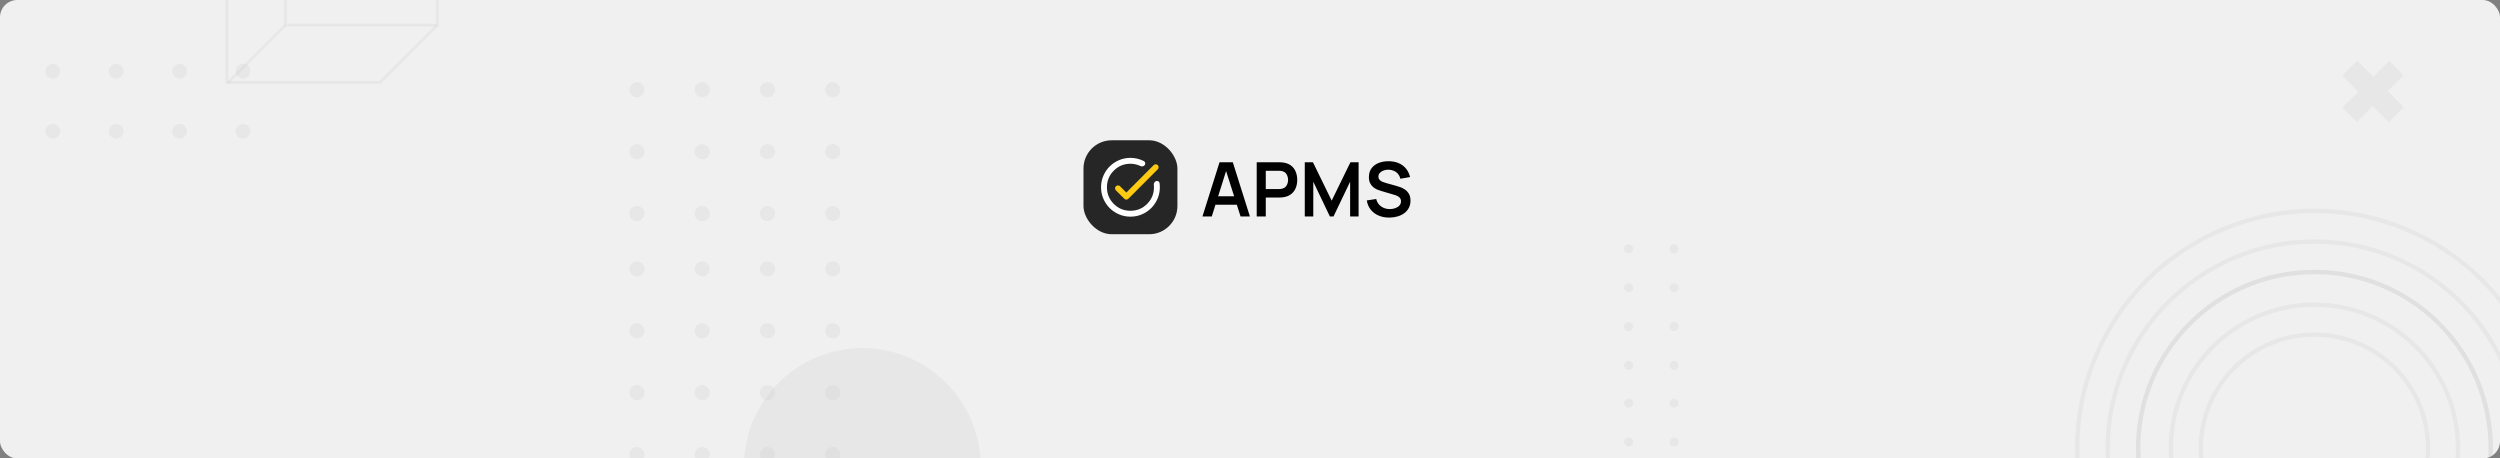 <svg width="1156" height="212" viewBox="0 0 1156 212" fill="none" xmlns="http://www.w3.org/2000/svg">
<rect x="0" y="0" width="1156" height="212" fill="#808080" stroke="none"/>
<g clip-path="url(#clip0_2045_547)">
<rect width="1156" height="212" rx="8" fill="#F0F0F0"/>
<path d="M298.02 124.31C298.02 126.25 296.45 127.82 294.51 127.82C292.57 127.82 291 126.25 291 124.31C291 122.37 292.57 120.8 294.51 120.8C296.45 120.8 298.02 122.37 298.02 124.31Z" fill="#C6C6C6" fill-opacity="0.2"/>
<path d="M328.21 124.31C328.21 126.25 326.64 127.82 324.7 127.82C322.76 127.82 321.19 126.25 321.19 124.31C321.19 122.37 322.76 120.8 324.7 120.8C326.64 120.8 328.21 122.37 328.21 124.31Z" fill="#C6C6C6" fill-opacity="0.2"/>
<path d="M358.39 124.31C358.39 126.25 356.82 127.82 354.88 127.82C352.94 127.82 351.37 126.25 351.37 124.31C351.37 122.37 352.94 120.8 354.88 120.8C356.82 120.8 358.39 122.37 358.39 124.31Z" fill="#C6C6C6" fill-opacity="0.2"/>
<path d="M388.58 124.31C388.58 126.25 387.01 127.82 385.07 127.82C383.13 127.82 381.56 126.25 381.56 124.31C381.56 122.37 383.13 120.8 385.07 120.8C387.01 120.8 388.58 122.37 388.58 124.31Z" fill="#C6C6C6" fill-opacity="0.2"/>
<path d="M298.02 152.94C298.02 154.88 296.45 156.45 294.51 156.45C292.57 156.45 291 154.88 291 152.94C291 151 292.57 149.43 294.51 149.43C296.45 149.43 298.02 151 298.02 152.94Z" fill="#C6C6C6" fill-opacity="0.2"/>
<path d="M328.21 152.94C328.21 154.88 326.64 156.45 324.7 156.45C322.76 156.45 321.19 154.88 321.19 152.94C321.19 151 322.76 149.43 324.7 149.43C326.64 149.43 328.21 151 328.21 152.94Z" fill="#C6C6C6" fill-opacity="0.2"/>
<path d="M358.39 152.94C358.39 154.88 356.82 156.45 354.88 156.45C352.94 156.45 351.37 154.88 351.37 152.94C351.37 151 352.94 149.43 354.88 149.43C356.82 149.43 358.39 151 358.39 152.94Z" fill="#C6C6C6" fill-opacity="0.2"/>
<path d="M388.58 152.94C388.58 154.88 387.01 156.45 385.07 156.45C383.13 156.45 381.56 154.88 381.56 152.94C381.56 151 383.13 149.43 385.07 149.43C387.01 149.43 388.58 151 388.58 152.94Z" fill="#C6C6C6" fill-opacity="0.2"/>
<path d="M298.02 181.56C298.02 183.5 296.45 185.07 294.51 185.07C292.57 185.07 291 183.5 291 181.56C291 179.62 292.57 178.05 294.51 178.05C296.45 178.05 298.02 179.62 298.02 181.56Z" fill="#C6C6C6" fill-opacity="0.2"/>
<path d="M328.21 181.56C328.21 183.5 326.64 185.07 324.7 185.07C322.76 185.07 321.19 183.5 321.19 181.56C321.19 179.62 322.76 178.05 324.7 178.05C326.64 178.05 328.21 179.62 328.21 181.56Z" fill="#C6C6C6" fill-opacity="0.2"/>
<path d="M358.39 181.56C358.39 183.5 356.82 185.07 354.88 185.07C352.94 185.07 351.37 183.5 351.37 181.56C351.37 179.62 352.94 178.05 354.88 178.05C356.82 178.05 358.39 179.62 358.39 181.56Z" fill="#C6C6C6" fill-opacity="0.2"/>
<path d="M388.58 181.56C388.58 183.5 387.01 185.07 385.07 185.07C383.13 185.07 381.56 183.5 381.56 181.56C381.56 179.62 383.13 178.05 385.07 178.05C387.01 178.05 388.58 179.62 388.58 181.56Z" fill="#C6C6C6" fill-opacity="0.2"/>
<path d="M298.02 210.19C298.02 212.13 296.45 213.7 294.51 213.7C292.57 213.7 291 212.13 291 210.19C291 208.25 292.57 206.68 294.51 206.68C296.45 206.68 298.02 208.25 298.02 210.19Z" fill="#C6C6C6" fill-opacity="0.2"/>
<path d="M328.21 210.19C328.21 212.13 326.64 213.7 324.7 213.7C322.76 213.7 321.19 212.13 321.19 210.19C321.19 208.25 322.76 206.68 324.7 206.68C326.64 206.68 328.21 208.25 328.21 210.19Z" fill="#C6C6C6" fill-opacity="0.2"/>
<path d="M358.39 210.19C358.39 212.13 356.82 213.7 354.88 213.7C352.94 213.7 351.37 212.13 351.37 210.19C351.37 208.25 352.94 206.68 354.88 206.68C356.82 206.68 358.39 208.25 358.39 210.19Z" fill="#C6C6C6" fill-opacity="0.2"/>
<path d="M388.58 210.19C388.58 212.13 387.01 213.7 385.07 213.7C383.13 213.7 381.56 212.13 381.56 210.19C381.56 208.25 383.13 206.68 385.07 206.68C387.01 206.68 388.58 208.25 388.58 210.19Z" fill="#C6C6C6" fill-opacity="0.2"/>
<path d="M298.02 41.51C298.02 43.45 296.45 45.02 294.51 45.02C292.57 45.02 291 43.45 291 41.51C291 39.57 292.57 38 294.51 38C296.45 38 298.02 39.57 298.02 41.51Z" fill="#C6C6C6" fill-opacity="0.2"/>
<path d="M328.21 41.51C328.21 43.45 326.64 45.02 324.7 45.02C322.76 45.02 321.19 43.45 321.19 41.51C321.19 39.57 322.76 38 324.7 38C326.64 38 328.21 39.57 328.21 41.51Z" fill="#C6C6C6" fill-opacity="0.2"/>
<path d="M358.39 41.51C358.39 43.45 356.82 45.02 354.88 45.02C352.94 45.02 351.37 43.45 351.37 41.51C351.37 39.57 352.94 38 354.88 38C356.82 38 358.39 39.57 358.39 41.51Z" fill="#C6C6C6" fill-opacity="0.2"/>
<path d="M388.58 41.51C388.58 43.45 387.01 45.02 385.07 45.02C383.13 45.02 381.56 43.45 381.56 41.51C381.56 39.57 383.13 38 385.07 38C387.01 38 388.58 39.57 388.58 41.51Z" fill="#C6C6C6" fill-opacity="0.2"/>
<path d="M298.02 70.14C298.02 72.08 296.45 73.65 294.51 73.65C292.57 73.65 291 72.08 291 70.14C291 68.2 292.57 66.63 294.51 66.63C296.45 66.63 298.02 68.2 298.02 70.14Z" fill="#C6C6C6" fill-opacity="0.2"/>
<path d="M328.21 70.14C328.21 72.08 326.64 73.65 324.7 73.65C322.76 73.65 321.19 72.08 321.19 70.14C321.19 68.2 322.76 66.63 324.7 66.63C326.64 66.63 328.21 68.2 328.21 70.14Z" fill="#C6C6C6" fill-opacity="0.2"/>
<path d="M358.39 70.14C358.39 72.08 356.82 73.65 354.88 73.65C352.94 73.65 351.37 72.08 351.37 70.14C351.37 68.2 352.94 66.63 354.88 66.63C356.82 66.63 358.39 68.2 358.39 70.14Z" fill="#C6C6C6" fill-opacity="0.2"/>
<path d="M388.58 70.14C388.58 72.08 387.01 73.65 385.07 73.65C383.13 73.65 381.56 72.08 381.56 70.14C381.56 68.2 383.13 66.63 385.07 66.63C387.01 66.63 388.58 68.2 388.58 70.14Z" fill="#C6C6C6" fill-opacity="0.2"/>
<path d="M298.02 98.76C298.02 100.7 296.45 102.27 294.51 102.27C292.57 102.27 291 100.7 291 98.76C291 96.82 292.57 95.25 294.51 95.25C296.45 95.25 298.02 96.82 298.02 98.76Z" fill="#C6C6C6" fill-opacity="0.2"/>
<path d="M328.21 98.76C328.21 100.7 326.64 102.27 324.7 102.27C322.76 102.27 321.19 100.7 321.19 98.76C321.19 96.82 322.76 95.25 324.7 95.25C326.64 95.25 328.21 96.82 328.21 98.76Z" fill="#C6C6C6" fill-opacity="0.2"/>
<path d="M358.39 98.76C358.39 100.7 356.82 102.27 354.88 102.27C352.94 102.27 351.37 100.7 351.37 98.76C351.37 96.82 352.94 95.25 354.88 95.25C356.82 95.25 358.39 96.82 358.39 98.76Z" fill="#C6C6C6" fill-opacity="0.2"/>
<path d="M388.58 98.76C388.58 100.7 387.01 102.27 385.07 102.27C383.13 102.27 381.56 100.7 381.56 98.76C381.56 96.82 383.13 95.25 385.07 95.25C387.01 95.25 388.58 96.82 388.58 98.76Z" fill="#C6C6C6" fill-opacity="0.2"/>
<g style="mix-blend-mode:multiply">
<path d="M437.449 254.428C458.83 233.047 458.83 198.381 437.449 177C416.067 155.619 381.402 155.619 360.02 177C338.639 198.381 338.639 233.047 360.02 254.428C381.402 275.809 416.067 275.809 437.449 254.428Z" fill="#C6C6C6" fill-opacity="0.2"/>
</g>
<path d="M1070.2 288.807C1115.22 288.807 1151.72 252.309 1151.72 207.287C1151.72 162.264 1115.22 125.767 1070.2 125.767C1025.18 125.767 988.68 162.264 988.68 207.287C988.68 252.309 1025.18 288.807 1070.2 288.807Z" stroke="#C6C6C6" stroke-opacity="0.2" stroke-width="2" stroke-miterlimit="10"/>
<path d="M1112 308.646C1168.02 285.568 1194.72 221.448 1171.65 165.43C1148.57 109.412 1084.45 82.708 1028.43 105.786C972.412 128.863 945.708 192.983 968.786 249.001C991.863 305.02 1055.98 331.723 1112 308.646Z" stroke="#C6C6C6" stroke-opacity="0.2" stroke-width="2" stroke-miterlimit="10"/>
<path d="M1070.2 302.887C1017.48 302.887 974.59 259.997 974.59 207.277C974.59 154.557 1017.48 111.667 1070.2 111.667C1122.92 111.667 1165.81 154.557 1165.81 207.277C1165.81 259.997 1122.92 302.887 1070.2 302.887Z" stroke="#C6C6C6" stroke-opacity="0.2" stroke-width="2" stroke-miterlimit="10"/>
<path d="M1070.2 288.807C1115.22 288.807 1151.72 252.309 1151.72 207.287C1151.72 162.264 1115.22 125.767 1070.2 125.767C1025.18 125.767 988.68 162.264 988.68 207.287C988.68 252.309 1025.18 288.807 1070.2 288.807Z" stroke="#C6C6C6" stroke-opacity="0.2" stroke-width="2" stroke-miterlimit="10"/>
<path d="M1070.2 273.687C1106.87 273.687 1136.6 243.959 1136.6 207.287C1136.6 170.615 1106.87 140.887 1070.2 140.887C1033.53 140.887 1003.8 170.615 1003.8 207.287C1003.8 243.959 1033.53 273.687 1070.2 273.687Z" stroke="#C6C6C6" stroke-opacity="0.2" stroke-width="2" stroke-miterlimit="10"/>
<path d="M1070.2 259.837C1099.22 259.837 1122.75 236.309 1122.75 207.287C1122.75 178.264 1099.22 154.737 1070.2 154.737C1041.18 154.737 1017.65 178.264 1017.65 207.287C1017.65 236.309 1041.18 259.837 1070.2 259.837Z" stroke="#C6C6C6" stroke-opacity="0.2" stroke-width="2" stroke-miterlimit="10"/>
<path d="M24.41 36.33C26.293 36.33 27.82 34.803 27.82 32.92C27.82 31.037 26.293 29.51 24.41 29.51C22.527 29.51 21 31.037 21 32.92C21 34.803 22.527 36.33 24.41 36.33Z" fill="#C6C6C6" fill-opacity="0.2"/>
<path d="M53.72 36.33C55.603 36.33 57.13 34.803 57.13 32.92C57.13 31.037 55.603 29.51 53.72 29.51C51.837 29.51 50.31 31.037 50.31 32.92C50.31 34.803 51.837 36.33 53.72 36.33Z" fill="#C6C6C6" fill-opacity="0.2"/>
<path d="M86.45 32.92C86.45 34.8 84.92 36.33 83.04 36.33C81.16 36.33 79.63 34.8 79.63 32.92C79.63 31.04 81.16 29.51 83.04 29.51C84.92 29.51 86.45 31.04 86.45 32.92Z" fill="#C6C6C6" fill-opacity="0.2"/>
<path d="M112.35 36.33C114.233 36.33 115.76 34.803 115.76 32.92C115.76 31.037 114.233 29.51 112.35 29.51C110.467 29.51 108.94 31.037 108.94 32.92C108.94 34.803 110.467 36.33 112.35 36.33Z" fill="#C6C6C6" fill-opacity="0.2"/>
<path d="M24.41 64.13C26.293 64.13 27.82 62.603 27.82 60.72C27.82 58.837 26.293 57.31 24.41 57.31C22.527 57.31 21 58.837 21 60.72C21 62.603 22.527 64.13 24.41 64.13Z" fill="#C6C6C6" fill-opacity="0.2"/>
<path d="M53.72 64.13C55.603 64.13 57.13 62.603 57.13 60.72C57.13 58.837 55.603 57.31 53.72 57.31C51.837 57.31 50.31 58.837 50.31 60.72C50.31 62.603 51.837 64.13 53.72 64.13Z" fill="#C6C6C6" fill-opacity="0.2"/>
<path d="M86.45 60.72C86.45 62.6 84.92 64.13 83.04 64.13C81.16 64.13 79.63 62.6 79.63 60.72C79.63 58.84 81.16 57.31 83.04 57.31C84.92 57.31 86.45 58.84 86.45 60.72Z" fill="#C6C6C6" fill-opacity="0.2"/>
<path d="M112.35 64.13C114.233 64.13 115.76 62.603 115.76 60.72C115.76 58.837 114.233 57.31 112.35 57.31C110.467 57.31 108.94 58.837 108.94 60.72C108.94 62.603 110.467 64.13 112.35 64.13Z" fill="#C6C6C6" fill-opacity="0.2"/>
<path d="M132.03 11.62L202.2 11.62V-58.55L132.03 -58.55V11.62Z" stroke="#C6C6C6" stroke-opacity="0.2" stroke-width="1.3" stroke-miterlimit="10"/>
<path d="M202.2 11.63L175.72 38.11H104.91V-32.34L131.57 -59" stroke="#C6C6C6" stroke-opacity="0.2" stroke-width="1.3" stroke-miterlimit="10"/>
<path d="M132.03 11.63L105.23 38.43" stroke="#C6C6C6" stroke-opacity="0.2" stroke-width="1.3" stroke-miterlimit="10"/>
<path d="M774.09 117.18C772.94 117.18 772 116.24 772 115.09C772 113.94 772.94 113 774.09 113C775.24 113 776.18 113.94 776.18 115.09C776.18 116.24 775.24 117.18 774.09 117.18Z" fill="#C6C6C6" fill-opacity="0.2"/>
<path d="M774.09 135.13C772.94 135.13 772 134.19 772 133.04C772 131.89 772.94 130.95 774.09 130.95C775.24 130.95 776.18 131.89 776.18 133.04C776.18 134.19 775.24 135.13 774.09 135.13Z" fill="#C6C6C6" fill-opacity="0.2"/>
<path d="M774.09 153.09C772.94 153.09 772 152.15 772 151C772 149.85 772.94 148.91 774.09 148.91C775.24 148.91 776.18 149.85 776.18 151C776.18 152.15 775.24 153.09 774.09 153.09Z" fill="#C6C6C6" fill-opacity="0.2"/>
<path d="M774.09 171.05C772.94 171.05 772 170.11 772 168.96C772 167.81 772.94 166.87 774.09 166.87C775.24 166.87 776.18 167.81 776.18 168.96C776.18 170.11 775.24 171.05 774.09 171.05Z" fill="#C6C6C6" fill-opacity="0.2"/>
<path d="M774.09 188.51C772.94 188.51 772 187.57 772 186.42C772 185.27 772.94 184.33 774.09 184.33C775.24 184.33 776.18 185.27 776.18 186.42C776.18 187.57 775.24 188.51 774.09 188.51Z" fill="#C6C6C6" fill-opacity="0.2"/>
<path d="M774.09 206.47C772.94 206.47 772 205.53 772 204.38C772 203.23 772.94 202.29 774.09 202.29C775.24 202.29 776.18 203.23 776.18 204.38C776.18 205.53 775.24 206.47 774.09 206.47Z" fill="#C6C6C6" fill-opacity="0.2"/>
<path d="M753.09 117.18C751.94 117.18 751 116.24 751 115.09C751 113.94 751.94 113 753.09 113C754.24 113 755.18 113.94 755.18 115.09C755.18 116.24 754.24 117.18 753.09 117.18Z" fill="#C6C6C6" fill-opacity="0.2"/>
<path d="M753.09 135.13C751.94 135.13 751 134.19 751 133.04C751 131.89 751.94 130.95 753.09 130.95C754.24 130.95 755.18 131.89 755.18 133.04C755.18 134.19 754.24 135.13 753.09 135.13Z" fill="#C6C6C6" fill-opacity="0.2"/>
<path d="M753.09 153.09C751.94 153.09 751 152.15 751 151C751 149.85 751.94 148.91 753.09 148.91C754.24 148.91 755.18 149.85 755.18 151C755.18 152.15 754.24 153.09 753.09 153.09Z" fill="#C6C6C6" fill-opacity="0.2"/>
<path d="M753.09 171.05C751.94 171.05 751 170.11 751 168.96C751 167.81 751.94 166.87 753.09 166.87C754.24 166.87 755.18 167.81 755.18 168.96C755.18 170.11 754.24 171.05 753.09 171.05Z" fill="#C6C6C6" fill-opacity="0.2"/>
<path d="M753.09 188.51C751.94 188.51 751 187.57 751 186.42C751 185.27 751.94 184.33 753.09 184.33C754.24 184.33 755.18 185.27 755.18 186.42C755.18 187.57 754.24 188.51 753.09 188.51Z" fill="#C6C6C6" fill-opacity="0.2"/>
<path d="M753.09 206.47C751.94 206.47 751 205.53 751 204.38C751 203.23 751.94 202.29 753.09 202.29C754.24 202.29 755.18 203.23 755.18 204.38C755.18 205.53 754.24 206.47 753.09 206.47Z" fill="#C6C6C6" fill-opacity="0.2"/>
<path d="M1111.41 34.81L1104.1 42.12L1111.54 49.56L1104.56 56.54L1097.12 49.1L1089.81 56.41L1083.17 49.77L1090.48 42.46L1083 34.98L1089.98 28L1097.46 35.48L1104.77 28.17L1111.41 34.81Z" fill="#C6C6C6" fill-opacity="0.2"/>
<rect x="501" y="64.87" width="43.44" height="43.44" rx="13.051" fill="#262626"/>
<path d="M522.72 100.185C520.84 100.185 519.072 99.828 517.418 99.113C515.764 98.399 514.325 97.431 513.102 96.208C511.878 94.985 510.91 93.546 510.197 91.892C509.483 90.238 509.126 88.471 509.125 86.59C509.125 84.709 509.482 82.942 510.197 81.288C510.911 79.634 511.879 78.195 513.102 76.972C514.325 75.748 515.764 74.78 517.418 74.066C519.072 73.353 520.84 72.996 522.72 72.995C523.808 72.995 524.867 73.12 525.899 73.369C526.93 73.618 527.921 73.981 528.872 74.457C529.212 74.638 529.433 74.91 529.535 75.272C529.638 75.635 529.575 75.975 529.348 76.292C529.121 76.609 528.821 76.813 528.446 76.904C528.072 76.994 527.704 76.949 527.342 76.768C526.617 76.428 525.864 76.167 525.082 75.986C524.299 75.805 523.512 75.714 522.72 75.714C519.707 75.714 517.14 76.774 515.021 78.892C512.902 81.011 511.843 83.577 511.844 86.59C511.844 89.603 512.904 92.17 515.023 94.289C517.142 96.408 519.708 97.467 522.72 97.466C525.734 97.466 528.3 96.407 530.419 94.289C532.538 92.171 533.597 89.604 533.596 86.59C533.596 86.409 533.591 86.233 533.58 86.064C533.569 85.894 533.552 85.719 533.528 85.536C533.483 85.151 533.557 84.783 533.75 84.432C533.943 84.082 534.231 83.849 534.616 83.735C534.978 83.622 535.318 83.656 535.635 83.837C535.952 84.018 536.134 84.29 536.179 84.653C536.224 84.97 536.258 85.287 536.281 85.604C536.304 85.921 536.315 86.25 536.315 86.59C536.315 88.471 535.958 90.238 535.244 91.892C534.529 93.546 533.561 94.985 532.338 96.208C531.115 97.432 529.676 98.401 528.022 99.115C526.368 99.829 524.601 100.186 522.72 100.185Z" fill="white"/>
<path d="M533.46 76.36L520.817 89.037L517.894 86.115C517.645 85.865 517.327 85.741 516.942 85.741C516.557 85.741 516.24 85.865 515.991 86.115C515.741 86.364 515.617 86.681 515.617 87.066C515.617 87.451 515.741 87.769 515.991 88.018L519.865 91.892C520.137 92.164 520.454 92.3 520.817 92.3C521.179 92.3 521.497 92.164 521.768 91.892L535.363 78.264C535.612 78.014 535.737 77.697 535.737 77.312C535.737 76.927 535.612 76.61 535.363 76.36C535.092 76.088 534.77 75.957 534.395 75.969C534.021 75.981 533.709 76.111 533.46 76.36Z" fill="#FFCB12"/>
<path d="M556.012 100.09L563.912 75.032H570.055L577.955 100.09H573.64L566.47 77.607H567.41L560.328 100.09H556.012ZM560.415 94.661V90.745H573.57V94.661H560.415ZM581.101 100.09V75.032H591.455C591.699 75.032 592.012 75.044 592.395 75.067C592.778 75.078 593.131 75.113 593.456 75.171C594.906 75.392 596.101 75.873 597.041 76.615C597.992 77.358 598.694 78.298 599.146 79.434C599.61 80.56 599.842 81.813 599.842 83.193C599.842 84.562 599.61 85.815 599.146 86.952C598.682 88.077 597.975 89.011 597.023 89.754C596.084 90.496 594.895 90.977 593.456 91.198C593.131 91.244 592.772 91.279 592.377 91.302C591.994 91.325 591.687 91.337 591.455 91.337H585.295V100.09H581.101ZM585.295 87.422H591.281C591.513 87.422 591.774 87.41 592.064 87.387C592.354 87.364 592.621 87.317 592.865 87.248C593.561 87.074 594.106 86.766 594.5 86.325C594.906 85.885 595.19 85.386 595.353 84.829C595.527 84.272 595.614 83.727 595.614 83.193C595.614 82.66 595.527 82.114 595.353 81.558C595.19 80.989 594.906 80.484 594.5 80.044C594.106 79.603 593.561 79.295 592.865 79.121C592.621 79.052 592.354 79.011 592.064 78.999C591.774 78.976 591.513 78.965 591.281 78.965H585.295V87.422ZM603.329 100.09V75.032H607.105L615.771 92.781L624.436 75.032H628.213V100.09H624.297V84.028L616.606 100.09H614.935L607.261 84.028V100.09H603.329ZM642.376 100.612C640.543 100.612 638.89 100.293 637.417 99.655C635.955 99.017 634.749 98.106 633.797 96.923C632.858 95.728 632.26 94.313 632.005 92.677L636.355 92.016C636.726 93.501 637.486 94.649 638.635 95.461C639.795 96.273 641.129 96.679 642.637 96.679C643.53 96.679 644.371 96.54 645.16 96.262C645.949 95.983 646.587 95.577 647.074 95.043C647.573 94.51 647.823 93.854 647.823 93.077C647.823 92.729 647.765 92.41 647.649 92.12C647.533 91.819 647.359 91.552 647.127 91.32C646.906 91.088 646.616 90.879 646.257 90.693C645.909 90.496 645.503 90.328 645.039 90.189L638.565 88.274C638.008 88.112 637.405 87.897 636.755 87.63C636.117 87.352 635.508 86.975 634.928 86.499C634.36 86.012 633.89 85.397 633.519 84.655C633.159 83.901 632.979 82.973 632.979 81.871C632.979 80.258 633.385 78.907 634.198 77.816C635.021 76.714 636.123 75.891 637.504 75.345C638.896 74.8 640.439 74.533 642.132 74.545C643.849 74.556 645.381 74.852 646.726 75.432C648.072 76.001 649.197 76.83 650.102 77.921C651.007 79.011 651.645 80.328 652.016 81.871L647.51 82.654C647.324 81.772 646.964 81.024 646.431 80.409C645.909 79.783 645.265 79.307 644.499 78.982C643.745 78.657 642.939 78.483 642.08 78.46C641.245 78.448 640.468 78.576 639.749 78.843C639.041 79.098 638.467 79.469 638.026 79.957C637.597 80.444 637.382 81.012 637.382 81.662C637.382 82.277 637.568 82.781 637.939 83.176C638.31 83.559 638.768 83.866 639.313 84.098C639.87 84.319 640.433 84.504 641.001 84.655L645.491 85.908C646.106 86.07 646.796 86.291 647.562 86.569C648.327 86.847 649.064 87.236 649.772 87.735C650.479 88.234 651.059 88.889 651.512 89.701C651.976 90.513 652.208 91.546 652.208 92.799C652.208 94.098 651.935 95.241 651.39 96.227C650.856 97.201 650.131 98.013 649.215 98.663C648.298 99.313 647.248 99.8 646.065 100.125C644.894 100.45 643.664 100.612 642.376 100.612Z" fill="black"/>
</g>
<defs>
<clipPath id="clip0_2045_547">
<rect width="1156" height="212" rx="8" fill="white"/>
</clipPath>
</defs>
</svg>
